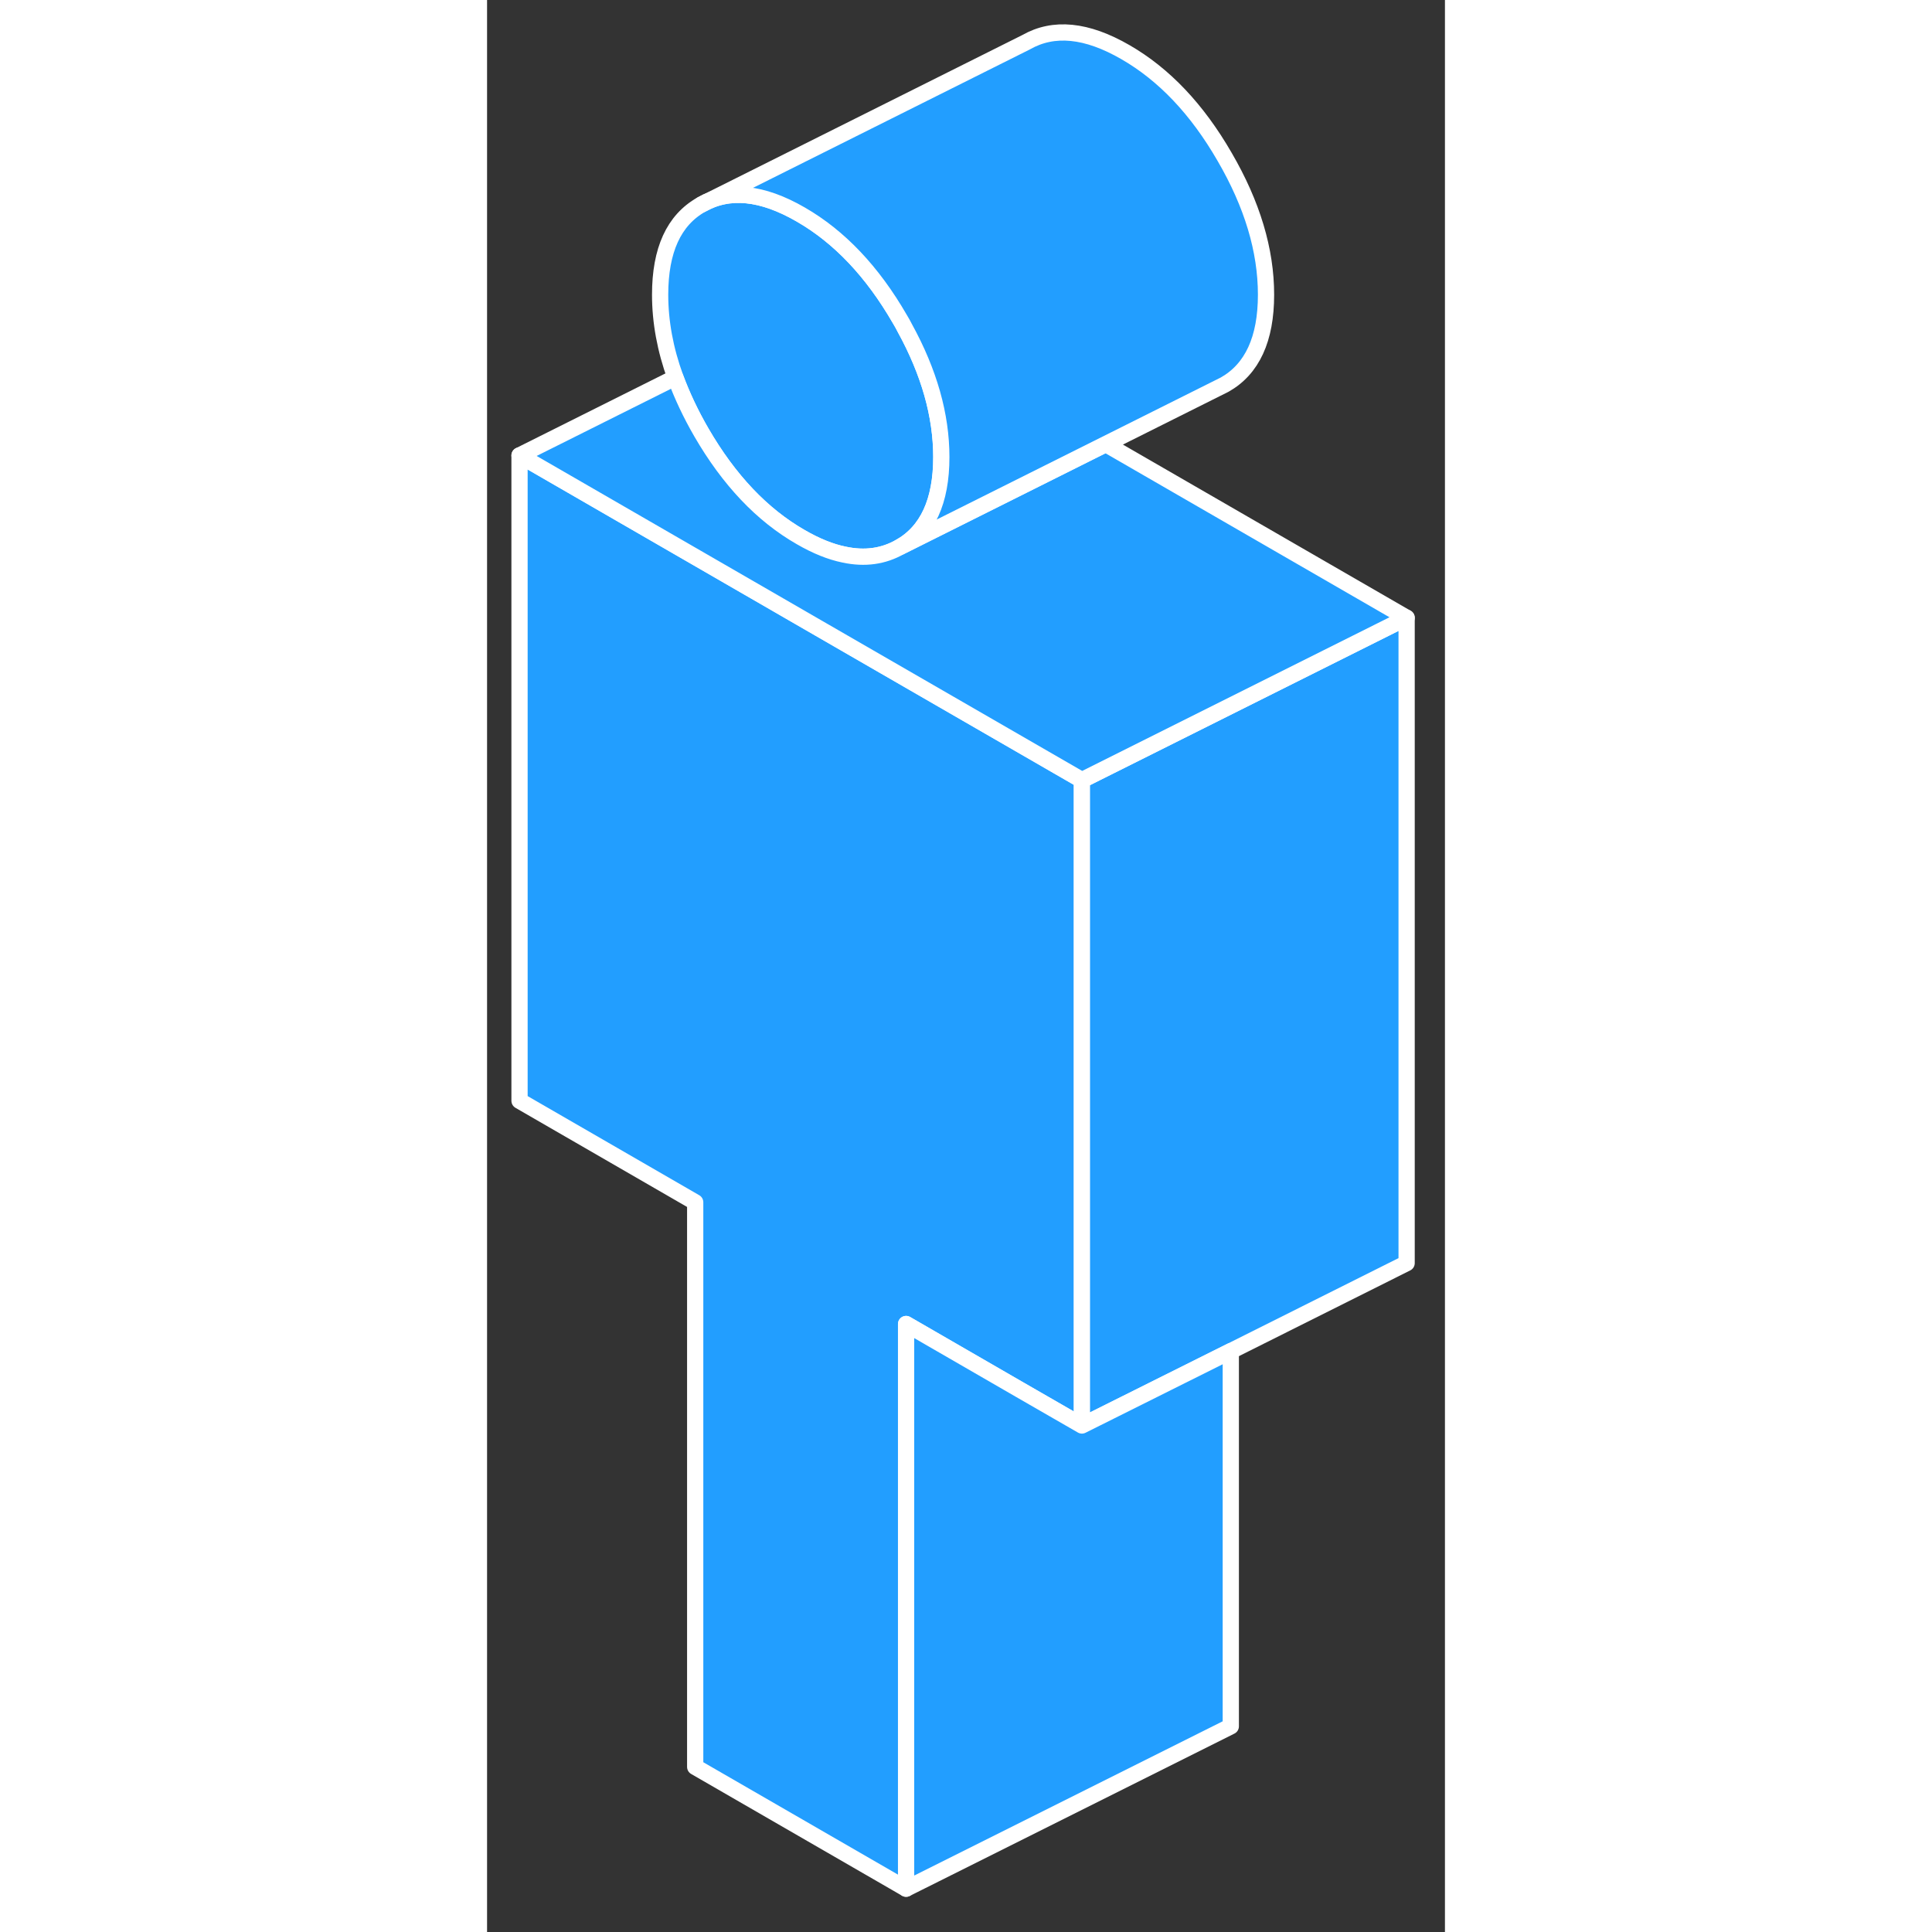 <svg width="48" height="48" viewBox="0 0 59 119" fill="#229EFF" xmlns="http://www.w3.org/2000/svg" stroke-width="1px" stroke-linecap="round" stroke-linejoin="round"><rect x="0" y="0" width="59" height="119" fill="#333333" stroke="none"/><path d="M36.64 48.052V87.802L32.82 85.602L25.81 81.552V116.332L12.82 108.832V74.052L2 67.802V28.052L22 39.602L36.64 48.052Z" stroke="white" stroke-linejoin="round"/><path d="M56.64 38.052V77.802L45.81 83.222L36.64 87.802V48.052L56.64 38.052Z" stroke="white" stroke-linejoin="round"/><path d="M27.98 28.152C27.98 30.882 27.13 32.732 25.43 33.692C24.41 34.272 23.27 34.432 22 34.162C21.16 33.992 20.27 33.632 19.32 33.082C16.93 31.712 14.9 29.562 13.2 26.632C12.54 25.492 12.01 24.362 11.6 23.252C10.97 21.522 10.66 19.812 10.66 18.152C10.66 15.412 11.5 13.562 13.2 12.602C14.9 11.632 16.93 11.832 19.32 13.212C21.7 14.582 23.74 16.732 25.43 19.662C25.54 19.842 25.64 20.022 25.73 20.202C27.23 22.932 27.98 25.582 27.98 28.152Z" stroke="white" stroke-linejoin="round"/><path d="M56.64 38.052L36.64 48.052L22 39.602L2 28.052L11.6 23.252C12.01 24.362 12.54 25.492 13.2 26.632C14.9 29.562 16.93 31.712 19.32 33.082C20.27 33.632 21.16 33.992 22 34.162C23.27 34.432 24.41 34.272 25.43 33.692L38.11 27.352L56.64 38.052Z" stroke="white" stroke-linejoin="round"/><path d="M45.81 83.222V106.332L25.81 116.332V81.552L32.82 85.602L36.64 87.802L45.81 83.222Z" stroke="white" stroke-linejoin="round"/><path d="M47.98 18.152C47.98 20.882 47.13 22.732 45.43 23.692L25.43 33.692C27.13 32.732 27.98 30.882 27.98 28.152C27.98 25.582 27.23 22.932 25.73 20.202C25.64 20.022 25.54 19.842 25.43 19.662C23.74 16.732 21.7 14.582 19.32 13.212C16.93 11.832 14.9 11.632 13.2 12.602L33.2 2.602C34.9 1.632 36.93 1.832 39.32 3.212C41.7 4.582 43.74 6.732 45.43 9.662C47.13 12.582 47.98 15.412 47.98 18.152Z" stroke="white" stroke-linejoin="round"/></svg>